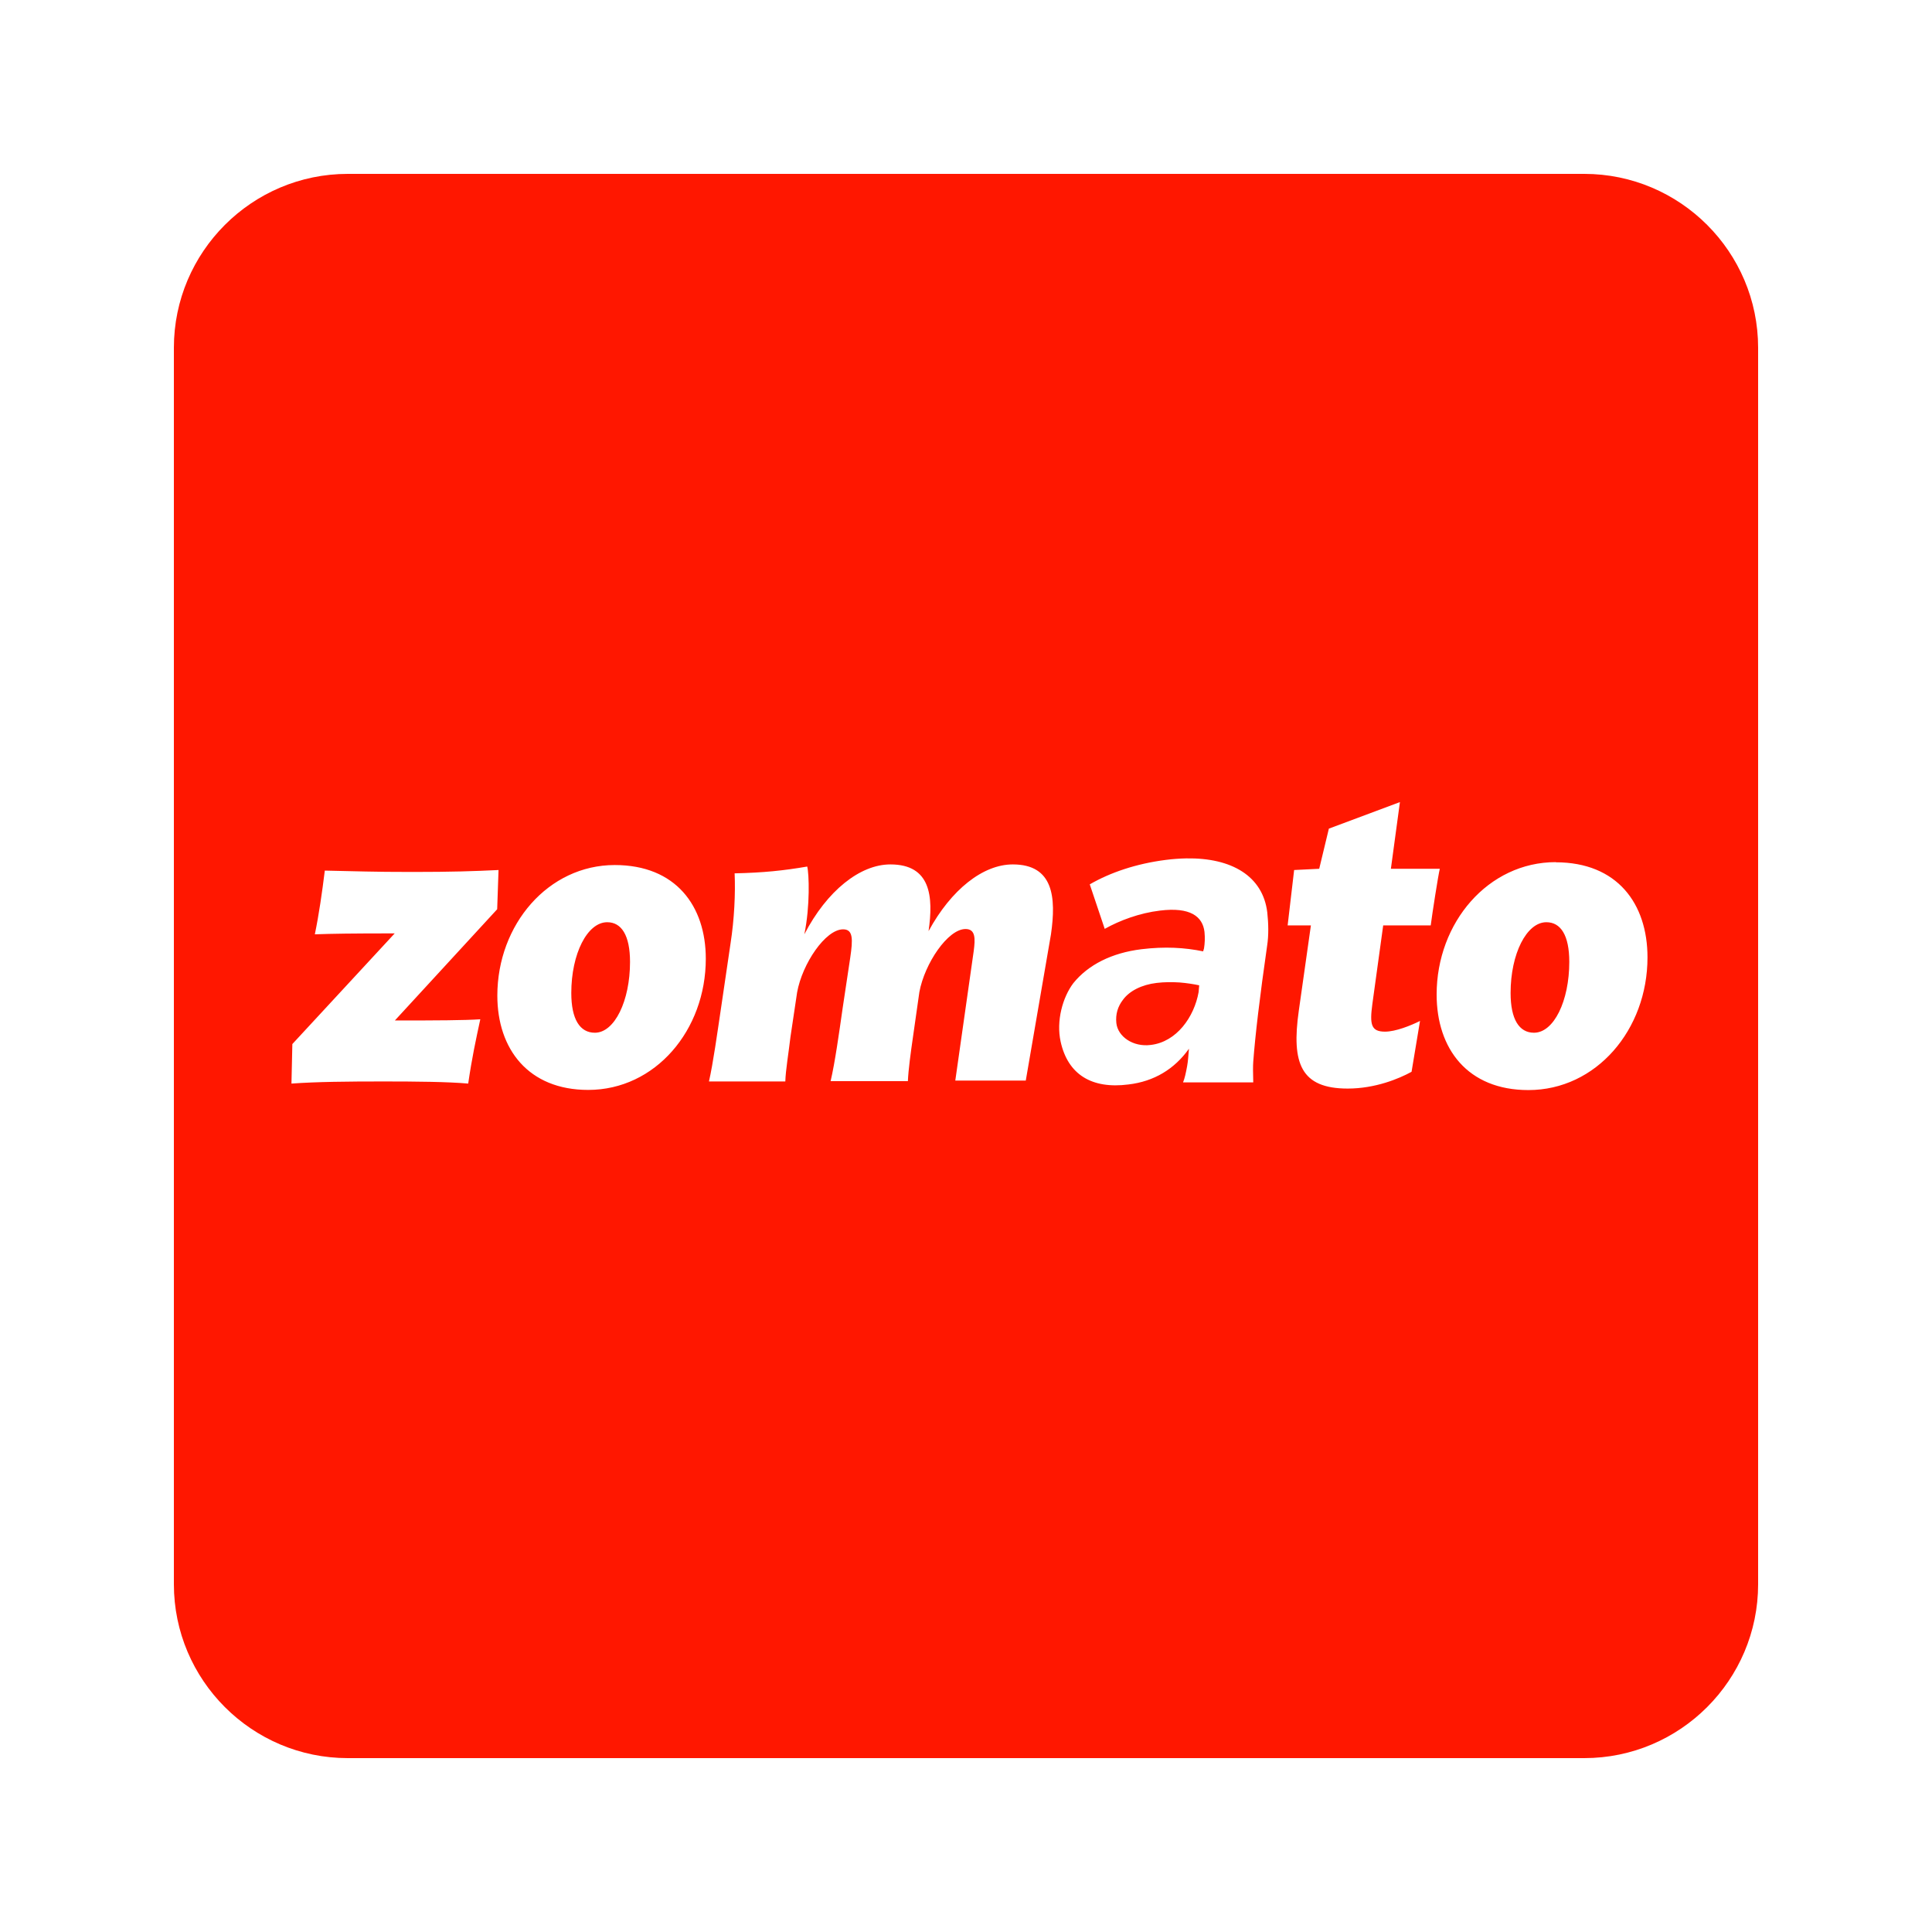 <?xml version="1.0" encoding="UTF-8"?>
<svg xmlns="http://www.w3.org/2000/svg" xmlns:xlink="http://www.w3.org/1999/xlink" viewBox="0 0 50 50" width="50px" height="50px">
<g id="surface50692393">
<path style=" stroke:none;fill-rule:nonzero;fill:rgb(100%,9.02%,0%);fill-opacity:1;" d="M 9 4.5 C 6.52 4.5 4.5 6.52 4.5 9 L 4.5 41 C 4.5 43.48 6.52 45.5 9 45.5 L 41 45.5 C 43.48 45.5 45.5 43.48 45.5 41 L 45.5 9 C 45.5 6.52 43.48 4.5 41 4.5 Z M 36.23 20.758 L 35.996 22.484 L 37.262 22.484 C 37.219 22.66 37.066 23.645 37.027 23.949 L 35.797 23.949 L 35.516 25.988 C 35.445 26.516 35.484 26.699 35.844 26.699 C 36.117 26.699 36.508 26.543 36.75 26.422 L 36.531 27.738 C 36.203 27.918 35.59 28.172 34.879 28.172 C 33.668 28.172 33.418 27.523 33.613 26.156 L 33.926 23.949 L 33.324 23.949 L 33.492 22.516 L 34.141 22.484 L 34.391 21.445 Z M 30.699 22.215 C 31.879 22.195 32.684 22.676 32.797 23.613 C 32.828 23.898 32.836 24.203 32.793 24.477 C 32.602 25.805 32.484 26.805 32.434 27.477 C 32.426 27.582 32.426 27.758 32.434 28.012 L 30.617 28.012 C 30.66 27.91 30.691 27.766 30.723 27.59 C 30.746 27.469 30.754 27.324 30.77 27.141 C 30.395 27.668 29.867 27.988 29.203 28.066 C 28.258 28.188 27.637 27.812 27.449 26.957 C 27.332 26.422 27.5 25.812 27.777 25.445 C 28.164 24.965 28.777 24.66 29.539 24.566 C 30.148 24.492 30.66 24.523 31.137 24.621 L 31.16 24.543 C 31.18 24.414 31.188 24.277 31.172 24.117 C 31.125 23.719 30.805 23.469 30.02 23.566 C 29.492 23.629 28.98 23.82 28.59 24.039 L 28.203 22.887 C 28.73 22.582 29.402 22.352 30.172 22.254 C 30.355 22.23 30.531 22.219 30.699 22.215 Z M 40.262 22.316 C 41.855 22.316 42.637 23.387 42.637 24.777 C 42.637 26.652 41.309 28.211 39.555 28.211 C 37.98 28.211 37.18 27.141 37.18 25.738 C 37.18 23.875 38.516 22.312 40.262 22.312 Z M 23.043 22.371 C 24.09 22.371 24.16 23.203 24.031 24.098 C 24.617 23.02 25.441 22.371 26.211 22.371 C 27.266 22.371 27.336 23.227 27.199 24.18 L 26.547 27.965 L 24.723 27.965 L 25.199 24.617 C 25.242 24.293 25.25 24.043 24.988 24.043 C 24.531 24.043 23.93 24.934 23.793 25.676 L 23.629 26.828 C 23.57 27.234 23.508 27.691 23.496 27.98 L 21.496 27.98 C 21.609 27.5 21.715 26.738 21.809 26.082 L 22.004 24.785 C 22.074 24.309 22.082 24.051 21.82 24.051 C 21.363 24.051 20.762 24.941 20.629 25.684 L 20.457 26.836 C 20.41 27.242 20.332 27.699 20.324 27.988 L 18.348 27.988 C 18.457 27.508 18.562 26.746 18.66 26.09 L 18.906 24.418 C 19.004 23.789 19.035 23.117 19.012 22.602 C 19.754 22.586 20.281 22.531 20.891 22.426 C 20.938 22.605 20.969 23.445 20.816 24.18 C 21.402 23.051 22.258 22.371 23.043 22.371 Z M 15.91 22.387 C 17.488 22.387 18.266 23.445 18.266 24.812 C 18.266 26.66 16.961 28.207 15.223 28.207 C 13.672 28.207 12.871 27.148 12.871 25.766 C 12.871 23.926 14.191 22.387 15.91 22.387 Z M 12.902 22.516 L 12.867 23.531 L 10.219 26.41 C 11.324 26.41 12.031 26.406 12.43 26.379 C 12.312 26.926 12.215 27.371 12.117 28.043 C 11.59 27.996 10.758 27.988 9.926 27.988 C 9 27.988 8.191 27.996 7.543 28.043 L 7.566 27.02 L 10.215 24.156 C 9.055 24.156 8.629 24.164 8.148 24.18 C 8.254 23.668 8.336 23.098 8.406 22.531 C 9.254 22.547 9.59 22.566 10.676 22.566 C 11.695 22.566 12.262 22.547 12.902 22.516 Z M 15.715 23.867 C 15.199 23.867 14.785 24.684 14.785 25.699 C 14.785 26.379 15.008 26.727 15.395 26.727 C 15.906 26.727 16.305 25.902 16.305 24.895 C 16.305 24.203 16.082 23.867 15.715 23.867 Z M 40.02 23.867 C 39.508 23.867 39.094 24.684 39.094 25.699 C 39.094 26.379 39.316 26.727 39.699 26.727 C 40.215 26.727 40.613 25.902 40.613 24.895 C 40.613 24.203 40.391 23.867 40.02 23.867 Z M 30.527 25.426 C 30.336 25.414 30.133 25.414 29.934 25.438 C 29.547 25.484 29.227 25.645 29.059 25.879 C 28.93 26.047 28.867 26.246 28.891 26.477 C 28.93 26.828 29.324 27.102 29.781 27.043 C 30.453 26.965 30.906 26.316 31.02 25.676 L 31.035 25.5 C 30.891 25.469 30.715 25.441 30.527 25.426 Z M 30.527 25.426 "/>
</g>
</svg>
